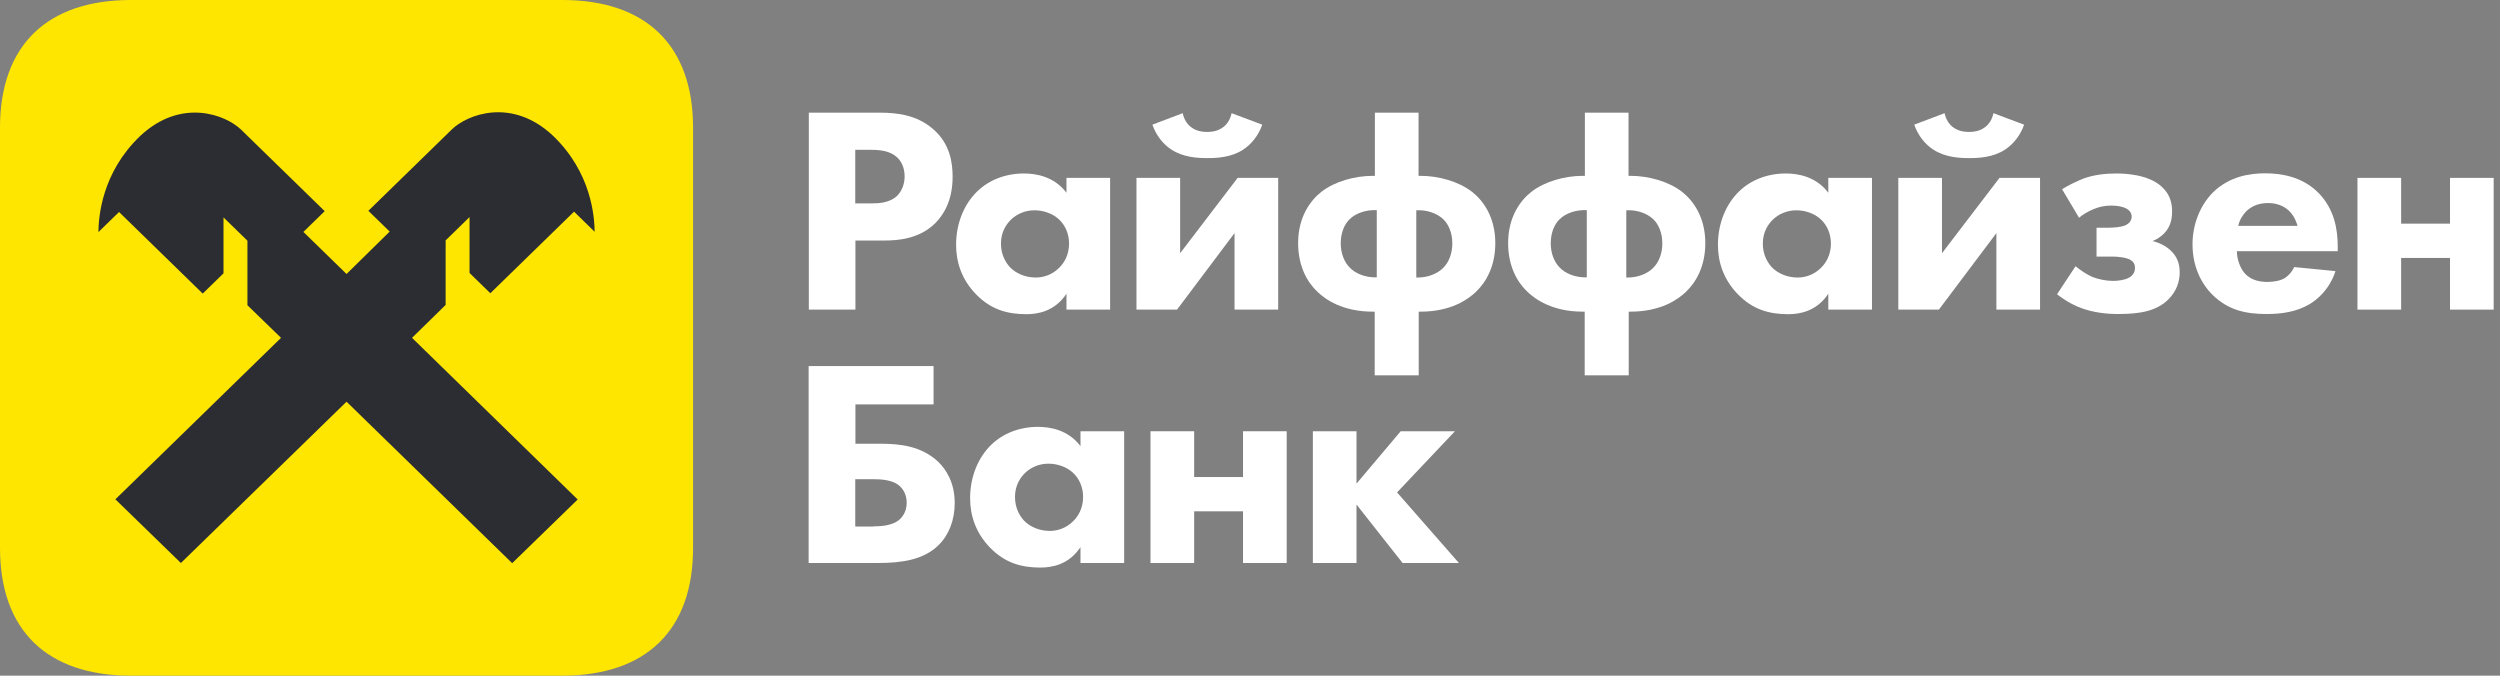 <svg width="148" height="40" viewBox="0 0 148 40" fill="none" xmlns="http://www.w3.org/2000/svg">
<rect x="0" y="0" width="148" height="40" fill="#808080" stroke="none"/>
<g clip-path="url(#clip0_27_2077)">
<path d="M47.871 21.67H55.267V23.94H50.641V26.27H52.18C53.216 26.27 54.549 26.39 55.554 27.35C55.985 27.77 56.519 28.54 56.519 29.78C56.519 30.78 56.18 31.67 55.554 32.28C54.672 33.14 53.4 33.33 51.944 33.33H47.871V21.67ZM51.728 31.16C52.108 31.16 52.785 31.13 53.216 30.79C53.359 30.67 53.677 30.35 53.677 29.76C53.677 29.2 53.39 28.85 53.144 28.68C52.713 28.38 52.016 28.37 51.728 28.37H50.631V31.17H51.728V31.16Z" fill="white"/>
<path d="M63.965 25.53H66.55V33.33H63.965V32.39C63.268 33.44 62.263 33.6 61.596 33.6C60.447 33.6 59.483 33.32 58.601 32.41C57.76 31.54 57.431 30.52 57.431 29.49C57.431 28.18 57.934 27.06 58.672 26.34C59.37 25.66 60.344 25.27 61.452 25.27C62.129 25.27 63.227 25.43 63.965 26.41V25.53ZM60.683 28C60.416 28.26 60.088 28.72 60.088 29.42C60.088 30.12 60.396 30.57 60.621 30.82C60.98 31.19 61.534 31.43 62.15 31.43C62.673 31.43 63.155 31.22 63.493 30.89C63.832 30.58 64.119 30.09 64.119 29.42C64.119 28.86 63.904 28.34 63.524 27.99C63.135 27.62 62.56 27.45 62.088 27.45C61.534 27.44 61.022 27.67 60.683 28Z" fill="white"/>
<path d="M68.109 25.53H70.694V28.24H73.587V25.53H76.172V33.33H73.587V30.27H70.694V33.33H68.109V25.53Z" fill="white"/>
<path d="M77.721 25.53H80.305V28.63L82.921 25.53H86.132L82.706 29.15L86.368 33.33H83.034L80.305 29.87V33.33H77.721V25.53Z" fill="white"/>
<path d="M52.087 6.67C53.123 6.67 54.272 6.81 55.226 7.63C56.252 8.5 56.395 9.66 56.395 10.46C56.395 11.93 55.821 12.75 55.37 13.21C54.416 14.15 53.164 14.24 52.323 14.24H50.641V18.33H47.882V6.67H52.087ZM50.631 12.04H51.615C51.995 12.04 52.651 12.02 53.103 11.6C53.349 11.36 53.554 10.95 53.554 10.45C53.554 9.96 53.38 9.56 53.103 9.31C52.693 8.93 52.097 8.87 51.564 8.87H50.631V12.04Z" fill="white"/>
<path d="M63.135 10.53H65.719V18.33H63.135V17.39C62.437 18.44 61.432 18.6 60.765 18.6C59.616 18.6 58.652 18.32 57.77 17.41C56.929 16.54 56.601 15.52 56.601 14.49C56.601 13.18 57.103 12.06 57.842 11.34C58.539 10.66 59.514 10.27 60.621 10.27C61.298 10.27 62.396 10.43 63.135 11.41V10.53ZM59.852 13C59.586 13.26 59.257 13.72 59.257 14.42C59.257 15.12 59.565 15.57 59.791 15.82C60.15 16.19 60.703 16.43 61.319 16.43C61.842 16.43 62.324 16.22 62.663 15.89C63.001 15.58 63.288 15.09 63.288 14.42C63.288 13.86 63.073 13.34 62.694 12.99C62.304 12.62 61.729 12.45 61.257 12.45C60.714 12.44 60.191 12.67 59.852 13Z" fill="white"/>
<path d="M69.864 10.53V14.99L73.269 10.53H75.669V18.33H73.084V13.8L69.679 18.33H67.279V10.53H69.864ZM74.725 7.38C74.51 8.01 74.079 8.55 73.576 8.87C72.9 9.31 72.069 9.36 71.474 9.36C70.879 9.36 70.058 9.31 69.371 8.87C68.868 8.56 68.438 8.01 68.222 7.38L70.017 6.7C70.089 7.05 70.263 7.33 70.479 7.5C70.715 7.69 71.012 7.81 71.464 7.81C71.915 7.81 72.212 7.69 72.448 7.5C72.664 7.33 72.838 7.05 72.91 6.7L74.725 7.38Z" fill="white"/>
<path d="M81.382 22.22V18.45H81.28C79.464 18.45 78.459 17.72 77.998 17.28C77.423 16.74 76.849 15.81 76.849 14.39C76.849 12.85 77.567 11.87 78.233 11.35C79.023 10.74 80.203 10.41 81.27 10.41H81.393V6.67H83.978V10.41H84.101C85.157 10.41 86.347 10.74 87.137 11.35C87.804 11.87 88.522 12.85 88.522 14.39C88.522 15.81 87.947 16.73 87.373 17.28C86.911 17.72 85.906 18.45 84.09 18.45H83.988V22.22H81.382ZM81.505 12.44C80.9 12.41 80.264 12.61 79.895 12.98C79.587 13.28 79.372 13.78 79.372 14.4C79.372 15.01 79.587 15.52 79.895 15.83C80.234 16.2 80.849 16.44 81.505 16.42V12.44ZM83.844 16.43C84.511 16.45 85.116 16.2 85.455 15.84C85.762 15.53 85.978 15.02 85.978 14.41C85.978 13.8 85.762 13.29 85.455 12.99C85.075 12.62 84.449 12.41 83.844 12.45V16.43Z" fill="white"/>
<path d="M93.814 22.22V18.45H93.712C91.896 18.45 90.891 17.72 90.43 17.28C89.855 16.74 89.281 15.81 89.281 14.39C89.281 12.85 89.999 11.87 90.665 11.35C91.455 10.74 92.635 10.41 93.702 10.41H93.825V6.67H96.409V10.41H96.533C97.589 10.41 98.779 10.74 99.569 11.35C100.236 11.87 100.954 12.85 100.954 14.39C100.954 15.81 100.379 16.73 99.805 17.28C99.343 17.72 98.338 18.45 96.522 18.45H96.42V22.22H93.814ZM93.938 12.44C93.332 12.41 92.696 12.61 92.327 12.98C92.019 13.28 91.804 13.78 91.804 14.4C91.804 15.01 92.019 15.52 92.327 15.83C92.666 16.2 93.281 16.44 93.938 16.42V12.44ZM96.276 16.43C96.943 16.45 97.548 16.2 97.887 15.84C98.194 15.53 98.41 15.02 98.41 14.41C98.41 13.8 98.194 13.29 97.887 12.99C97.507 12.62 96.881 12.41 96.276 12.45V16.43Z" fill="white"/>
<path d="M108.236 10.53H110.821V18.33H108.236V17.39C107.539 18.44 106.534 18.6 105.867 18.6C104.718 18.6 103.754 18.32 102.872 17.41C102.031 16.54 101.702 15.52 101.702 14.49C101.702 13.18 102.205 12.06 102.944 11.34C103.641 10.66 104.616 10.27 105.723 10.27C106.4 10.27 107.498 10.43 108.236 11.41V10.53ZM104.954 13C104.687 13.26 104.359 13.72 104.359 14.42C104.359 15.12 104.667 15.57 104.892 15.82C105.251 16.19 105.805 16.43 106.421 16.43C106.944 16.43 107.426 16.22 107.765 15.89C108.103 15.58 108.39 15.09 108.39 14.42C108.39 13.86 108.175 13.34 107.795 12.99C107.406 12.62 106.831 12.45 106.359 12.45C105.816 12.44 105.292 12.67 104.954 13Z" fill="white"/>
<path d="M114.965 10.53V14.99L118.371 10.53H120.771V18.33H118.186V13.8L114.781 18.33H112.38V10.53H114.965ZM119.827 7.38C119.612 8.01 119.181 8.55 118.678 8.87C118.001 9.31 117.171 9.36 116.576 9.36C115.981 9.36 115.16 9.31 114.473 8.87C113.97 8.56 113.539 8.01 113.324 7.38L115.119 6.7C115.191 7.05 115.365 7.33 115.581 7.5C115.817 7.69 116.114 7.81 116.565 7.81C117.017 7.81 117.314 7.69 117.55 7.5C117.766 7.33 117.94 7.05 118.012 6.7L119.827 7.38Z" fill="white"/>
<path d="M122.074 11.2C122.412 10.99 122.966 10.71 123.397 10.55C124.002 10.34 124.669 10.27 125.284 10.27C125.715 10.27 127.182 10.3 127.992 11.07C128.443 11.49 128.587 11.98 128.587 12.5C128.587 12.99 128.495 13.43 128.105 13.83C127.91 14.02 127.674 14.18 127.428 14.27C128.023 14.41 128.392 14.72 128.505 14.83C128.895 15.2 129.038 15.62 129.038 16.12C129.038 16.66 128.864 17.24 128.341 17.75C127.664 18.4 126.73 18.59 125.397 18.59C124.679 18.59 123.93 18.5 123.212 18.24C122.515 17.98 121.992 17.59 121.776 17.42L122.874 15.76C123.161 16 123.54 16.25 123.858 16.39C124.197 16.53 124.679 16.63 125.1 16.63C125.387 16.63 125.777 16.58 126.033 16.44C126.341 16.27 126.392 16.02 126.392 15.85C126.392 15.59 126.248 15.43 126.012 15.33C125.797 15.24 125.366 15.19 125.079 15.19H124.115V13.48H124.853C125.089 13.48 125.571 13.45 125.818 13.34C126.125 13.2 126.197 12.97 126.197 12.82C126.197 12.68 126.125 12.45 125.807 12.31C125.684 12.26 125.428 12.17 124.997 12.17C124.587 12.17 124.279 12.24 123.94 12.38C123.602 12.52 123.335 12.68 123.079 12.89L122.074 11.2Z" fill="white"/>
<path d="M138.393 14.87H132.423C132.423 15.29 132.587 15.85 132.905 16.2C133.295 16.62 133.839 16.69 134.229 16.69C134.608 16.69 134.998 16.62 135.265 16.46C135.295 16.44 135.603 16.25 135.819 15.81L138.26 16.05C137.901 17.15 137.183 17.73 136.721 18.01C135.952 18.46 135.09 18.59 134.188 18.59C132.988 18.59 131.931 18.38 130.998 17.47C130.3 16.79 129.797 15.76 129.797 14.46C129.797 13.34 130.208 12.19 131.018 11.38C131.982 10.44 133.193 10.26 134.085 10.26C134.977 10.26 136.27 10.42 137.265 11.43C138.219 12.41 138.393 13.63 138.393 14.6V14.87ZM136.013 13.37C135.993 13.3 135.87 12.81 135.49 12.46C135.203 12.2 134.793 12.02 134.27 12.02C133.603 12.02 133.213 12.28 132.957 12.53C132.762 12.74 132.577 13.02 132.505 13.37H136.013Z" fill="white"/>
<path d="M139.562 10.53H142.147V13.24H145.04V10.53H147.625V18.33H145.04V15.27H142.147V18.33H139.562V10.53Z" fill="white"/>
<path d="M41.03 32.44C41.03 37.3 38.26 40 33.275 40H7.755C2.769 40 0 37.3 0 32.44V7.56C0 2.7 2.769 0 7.755 0H33.285C38.26 0 41.03 2.7 41.03 7.56V32.44Z" fill="#FEE600"/>
<path d="M26.382 18.05V14.23L27.797 12.85V16.16L29.028 17.36L33.983 12.53L35.203 13.72C35.193 12.82 35.008 10.21 32.742 8.04C30.3 5.74 27.654 6.78 26.751 7.66L21.807 12.48L23.069 13.71L20.515 16.22L17.961 13.73L19.222 12.5L14.278 7.68C13.376 6.8 10.729 5.76 8.288 8.06C6.021 10.23 5.836 12.84 5.826 13.74L7.047 12.55L12.001 17.38L13.232 16.18V12.87L14.648 14.25V18.07L16.637 20L6.831 29.56L10.709 33.33L20.515 23.78L30.321 33.34L34.198 29.57L24.392 20L26.382 18.05Z" fill="#2B2D33"/>
</g>
<defs>
<clipPath id="clip0_27_2077">
<rect width="148" height="40" fill="white"/>
</clipPath>
</defs>
</svg>
